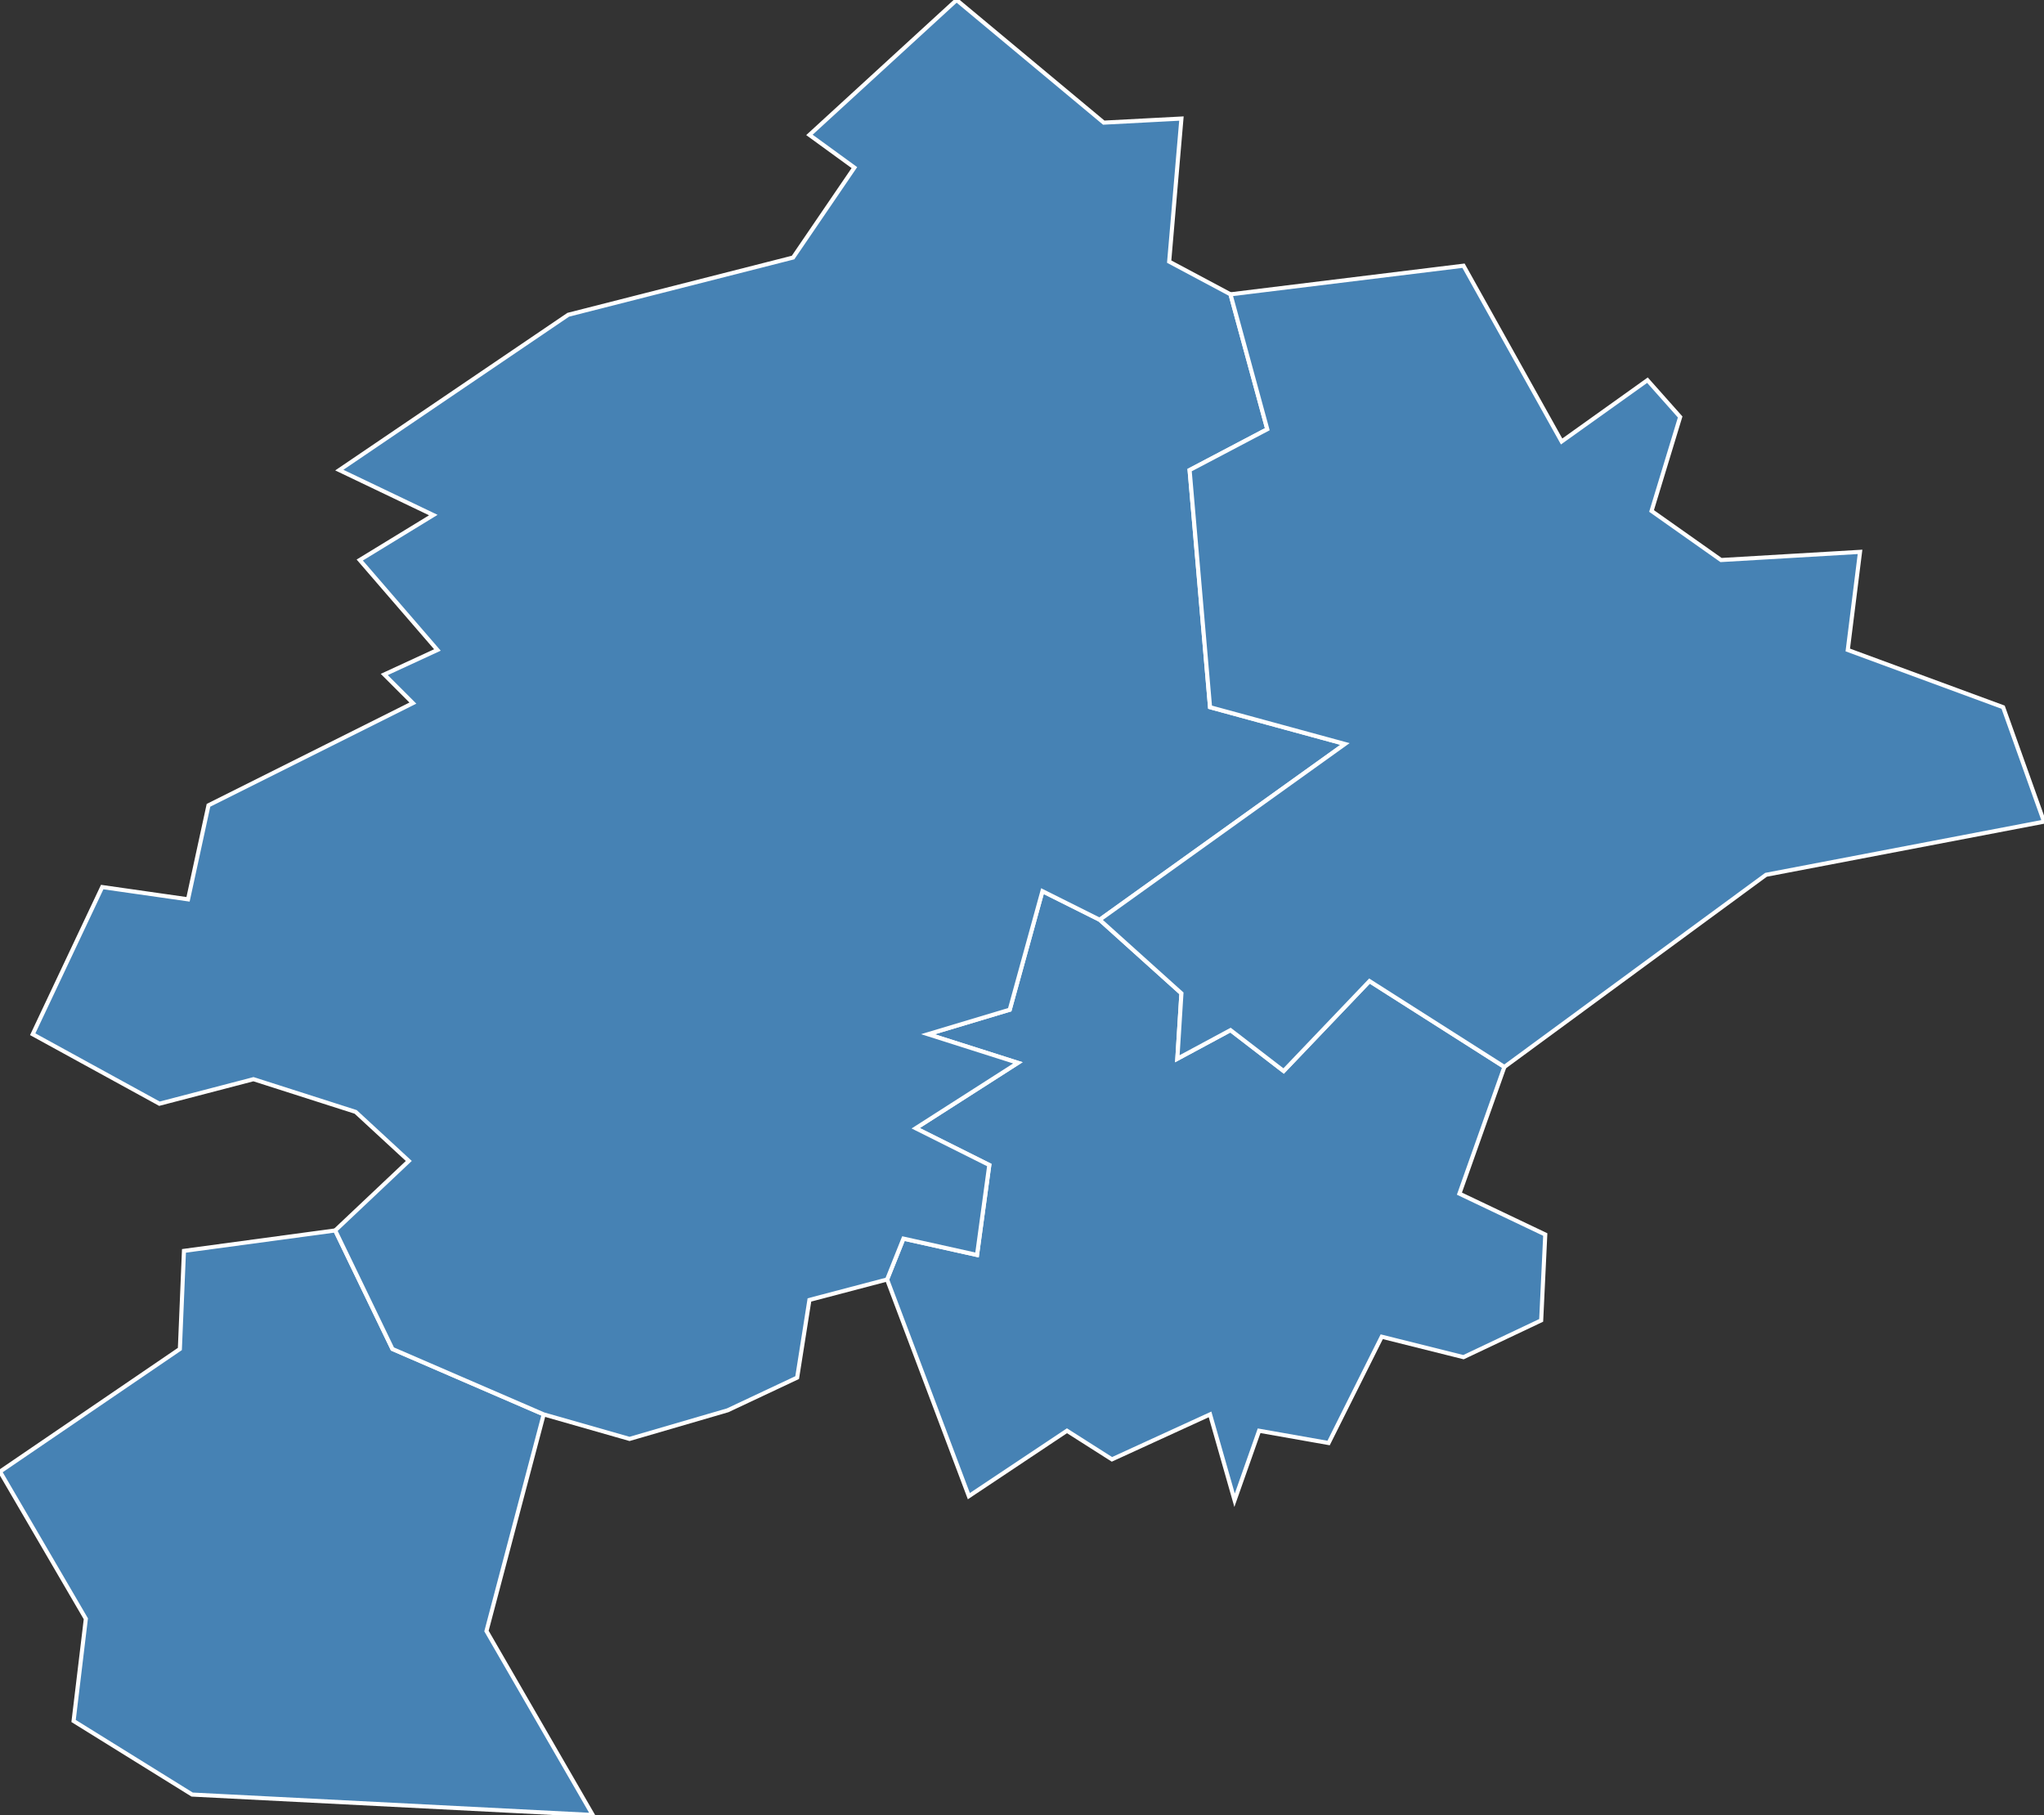 <?xml version="1.0" encoding="utf-8"?>
<svg version="1.1" id="svgmap" xmlns="http://www.w3.org/2000/svg" xmlns:xlink="http://www.w3.org/1999/xlink" x="0px" y="0px" width="100%" height="100%" viewBox="0 0 500 444">
<rect x="0" y="0" width="500" height="444" fill="#333333" stroke="none"/>
<polygon points="368,261 357,292 378,302 377,323 358,332 338,327 325,353 308,350 302,367 296,346 272,357 261,350 237,366 217,313 221,303 239,307 242,285 224,276 249,260 227,253 247,247 255,218 269,225 289,243 288,259 301,252 314,262 335,240 368,261" id="23169" class="commune" fill="steelblue" stroke-width="1" stroke="white" geotype="commune" geoname="Saunière" code_insee="23169" code_canton="2312"/><polygon points="0,360 44,330 45,306 82,301 96,330 133,346 119,399 145,444 47,439 18,421 21,396 0,360" id="23170" class="commune" fill="steelblue" stroke-width="1" stroke="white" geotype="commune" geoname="Savennes" code_insee="23170" code_canton="2312"/><polygon points="289,29 286,64 301,72 310,105 291,115 296,173 329,182 269,225 255,218 247,247 227,253 249,260 224,276 242,285 239,307 221,303 217,313 198,318 195,337 178,345 154,352 133,346 96,330 82,301 100,284 87,272 62,264 39,270 8,253 25,217 46,220 51,197 101,172 94,165 107,159 88,137 106,126 83,115 139,77 194,63 209,41 198,33 234,0 270,30 289,29" id="23193" class="commune" fill="steelblue" stroke-width="1" stroke="white" geotype="commune" geoname="Sainte-Feyre" code_insee="23193" code_canton="2312"/><polygon points="301,72 358,65 382,108 403,93 411,102 404,125 421,137 455,135 452,159 490,173 500,201 432,214 368,261 335,240 314,262 301,252 288,259 289,243 269,225 329,182 296,173 291,115 310,105 301,72" id="23206" class="commune" fill="steelblue" stroke-width="1" stroke="white" geotype="commune" geoname="Saint-Laurent" code_insee="23206" code_canton="2312"/></svg>